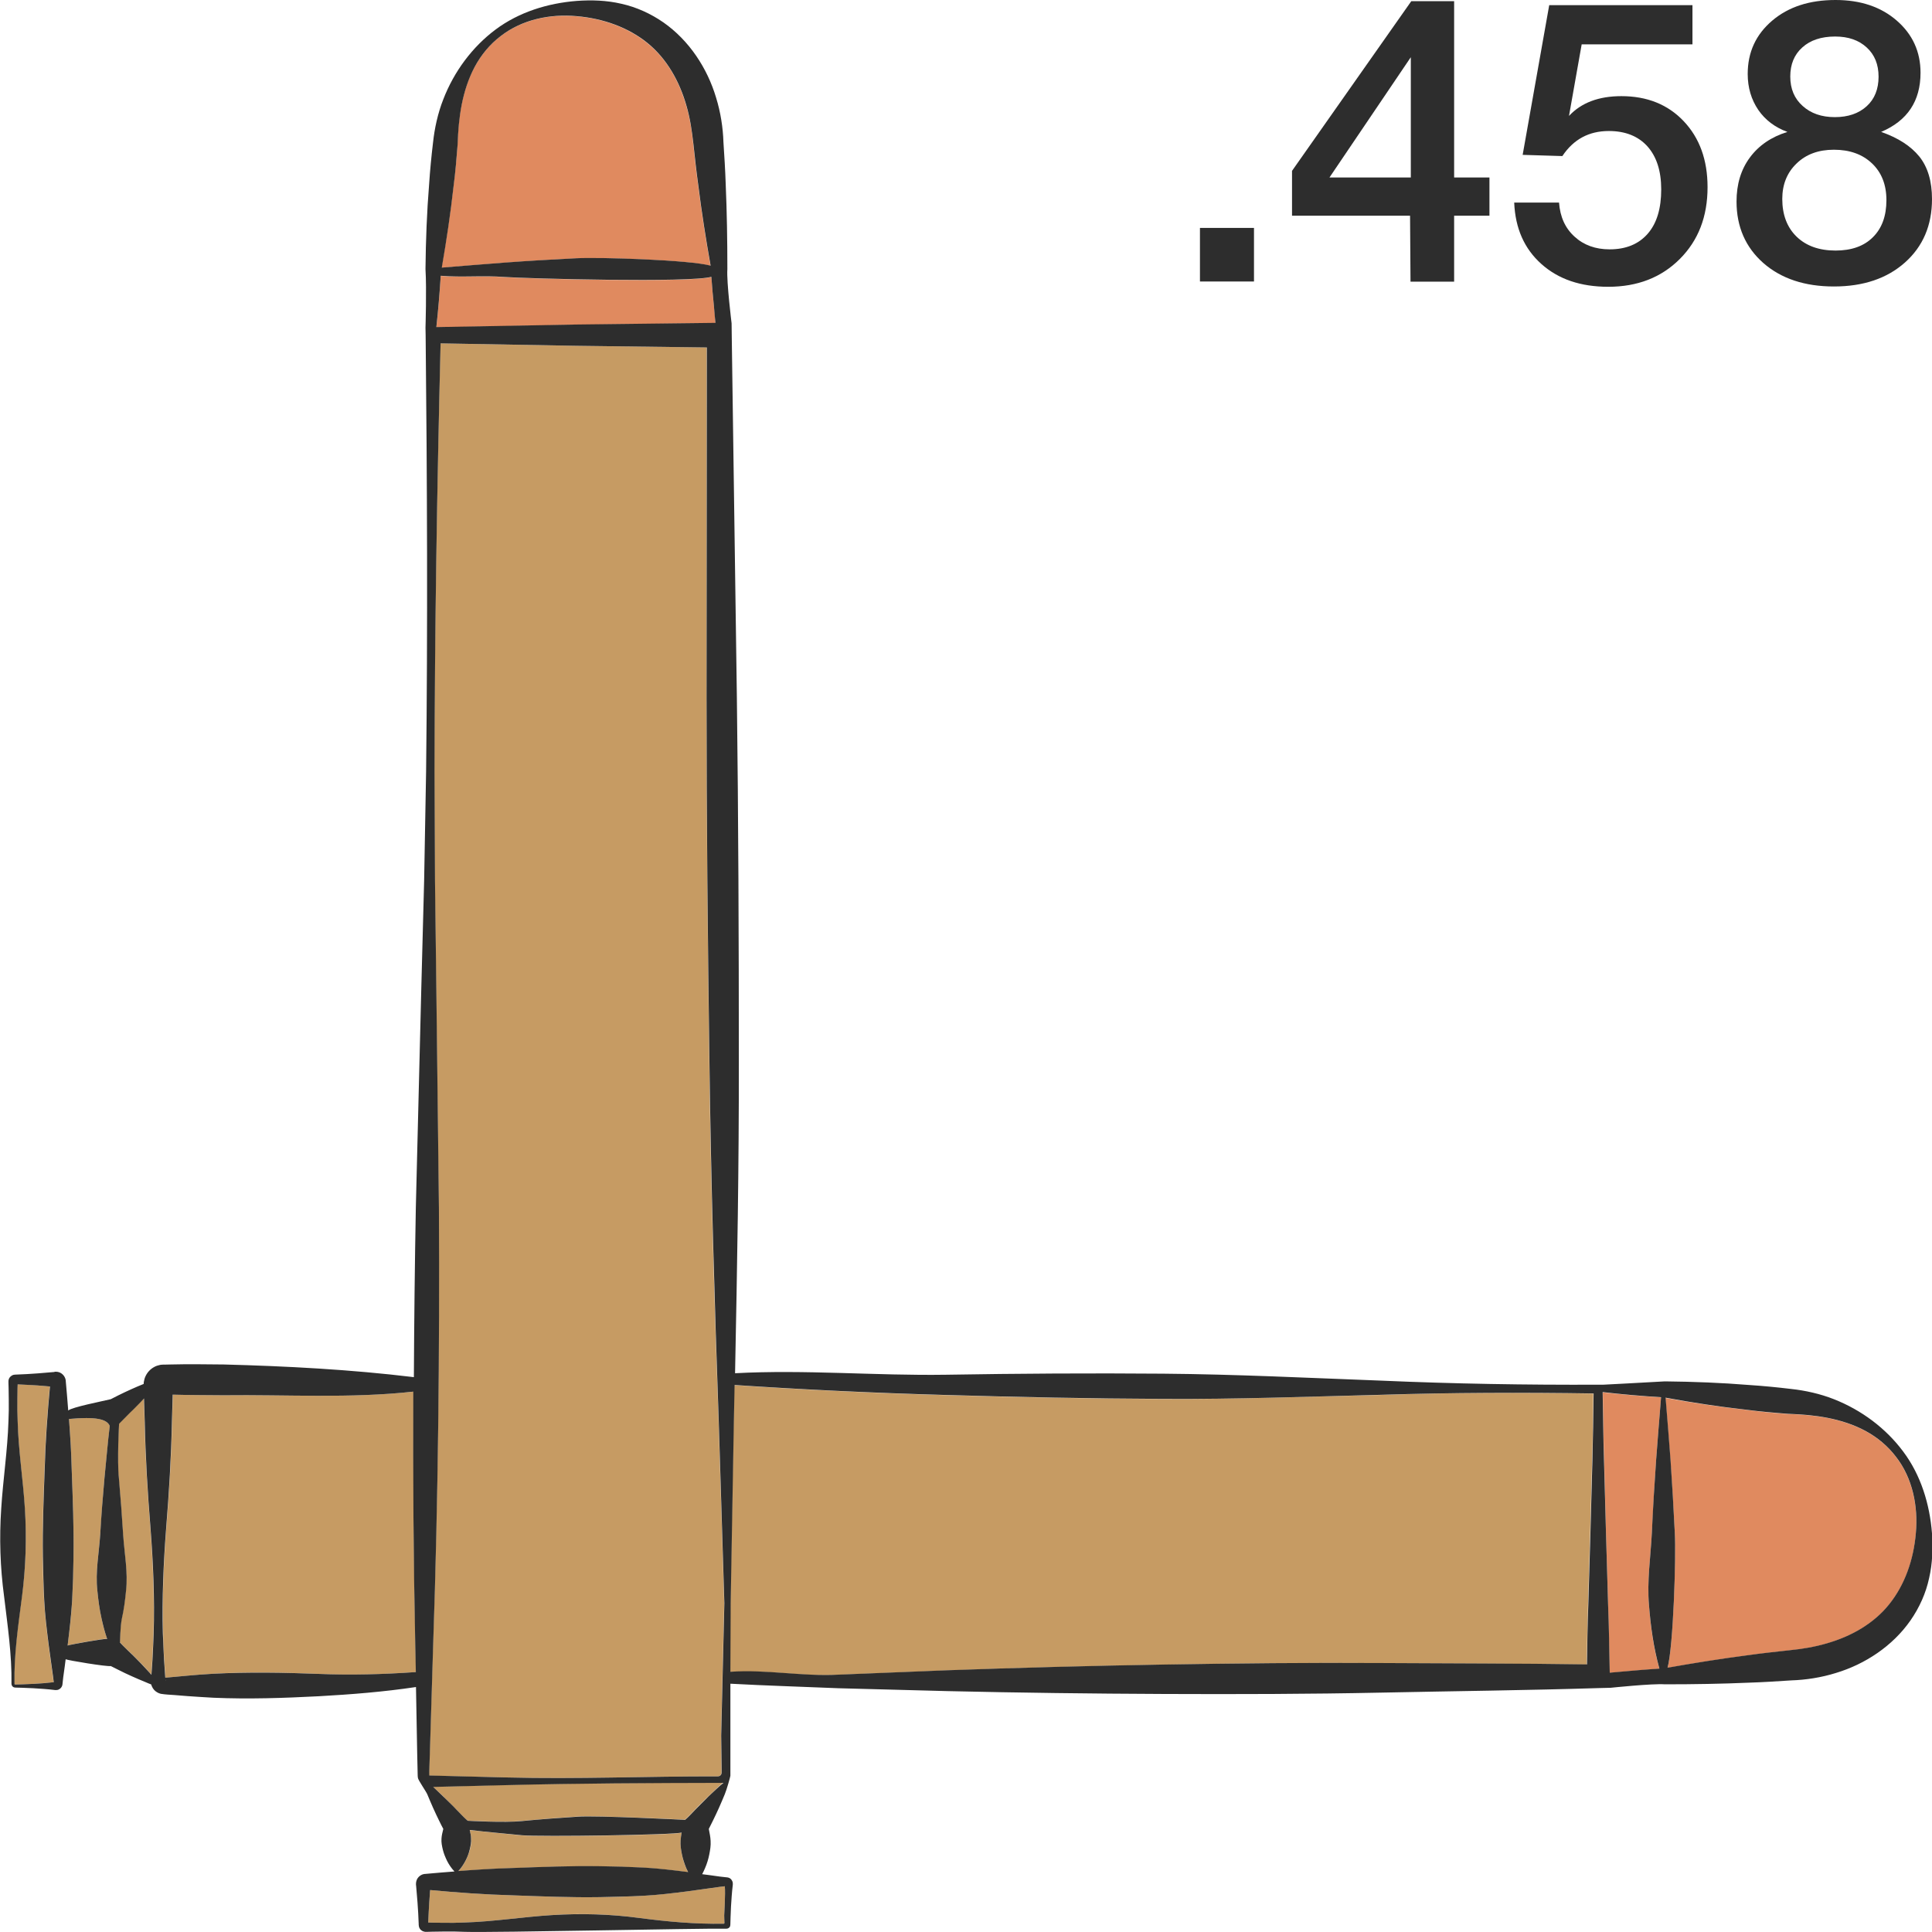 <?xml version="1.0" encoding="utf-8"?>
<!-- Generator: Adobe Illustrator 24.1.2, SVG Export Plug-In . SVG Version: 6.00 Build 0)  -->
<svg version="1.1" id="Layer_1" xmlns="http://www.w3.org/2000/svg" xmlns:xlink="http://www.w3.org/1999/xlink" x="0px" y="0px"
	 viewBox="0 0 128 128" style="enable-background:new 0 0 128 128;" xml:space="preserve">
<style type="text/css">
	.st0{fill:#2D2D2D;}
	.st1{fill:#E08A5F;}
	.st2{fill:#C69B63;}
	.st3{fill:#EDBF7E;}
</style>
<g>
	<g>
		<path class="st0" d="M83.08,15.1v3.55H79.5V15.1H83.08z"/>
		<path class="st0" d="M98.68,11.76v2.53h-2.34v4.37h-2.89l-0.03-4.37H85.6v-2.97L93.5,0.08h2.84v11.68H98.68z M93.47,11.76V3.79
			l-5.39,7.97H93.47z"/>
		<path class="st0" d="M112.13,0.34v2.6h-7.34l-0.84,4.74c0.82-0.88,1.98-1.31,3.47-1.31c1.7,0,3.08,0.55,4.13,1.66
			s1.58,2.56,1.58,4.37c0,1.95-0.61,3.53-1.84,4.76c-1.23,1.23-2.81,1.84-4.74,1.84c-1.83,0-3.3-0.5-4.43-1.51
			c-1.13-1.01-1.73-2.36-1.8-4.07h2.97c0.07,0.95,0.41,1.7,1.03,2.26c0.61,0.56,1.39,0.84,2.32,0.84c1.09,0,1.93-0.35,2.53-1.04
			c0.6-0.69,0.89-1.67,0.89-2.93c0-1.23-0.31-2.18-0.92-2.86c-0.61-0.67-1.46-1.01-2.55-1.01c-1.32,0-2.34,0.55-3.08,1.66
			l-2.63-0.08l1.76-9.92H112.13z"/>
		<path class="st0" d="M118.42,8.74c-0.82-0.3-1.47-0.79-1.93-1.46c-0.46-0.68-0.7-1.47-0.7-2.38c0-1.44,0.54-2.61,1.62-3.53
			S119.89,0,121.61,0c1.65,0,3,0.45,4.05,1.36s1.58,2.06,1.58,3.46c0,1.88-0.87,3.18-2.61,3.92c1.12,0.39,1.96,0.93,2.53,1.63
			c0.56,0.7,0.84,1.64,0.84,2.82c0,1.74-0.6,3.14-1.79,4.2c-1.19,1.06-2.76,1.59-4.71,1.59c-1.93,0-3.49-0.52-4.67-1.55
			c-1.18-1.04-1.78-2.4-1.78-4.08c0-1.14,0.29-2.11,0.88-2.91C116.52,9.64,117.35,9.07,118.42,8.74z M121.5,9.92
			c-1.02,0-1.84,0.3-2.47,0.91c-0.63,0.6-0.95,1.39-0.95,2.35c0,1.05,0.32,1.89,0.95,2.5c0.63,0.61,1.49,0.92,2.58,0.92
			c1.05,0,1.88-0.29,2.47-0.88c0.6-0.59,0.9-1.41,0.9-2.46c0-1.02-0.32-1.83-0.95-2.43C123.39,10.22,122.55,9.92,121.5,9.92z
			 M121.58,2.42c-0.91,0-1.64,0.24-2.17,0.72c-0.54,0.48-0.8,1.13-0.8,1.93c0,0.81,0.27,1.46,0.82,1.95
			c0.54,0.49,1.25,0.74,2.13,0.74c0.88,0,1.58-0.24,2.11-0.72c0.53-0.48,0.79-1.14,0.79-1.96c0-0.81-0.26-1.45-0.78-1.93
			C123.15,2.66,122.46,2.42,121.58,2.42z"/>
	</g>
	<g>
		<path class="st1" d="M106.4,101.55l0.14,4.76c0.05,1.51,0.07,3.01,0.11,4.52c0.38-0.03,0.75-0.07,1.13-0.1
			c0.72-0.07,1.44-0.12,2.16-0.17c-0.4-1.4-0.58-2.81-0.69-4.21c-0.14-1.6,0.11-3.19,0.19-4.79c0.08-1.6,0.17-3.19,0.28-4.79
			c0.11-1.4,0.21-2.8,0.33-4.19c-1.29-0.08-2.57-0.19-3.86-0.33c0.02,1.52,0.04,3.03,0.09,4.55L106.4,101.55z"/>
		<path class="st2" d="M30.84,123.29c-0.12,0.23-0.26,0.45-0.47,0.68c1.2-0.09,2.4-0.17,3.59-0.2c1.93-0.07,3.85-0.15,5.78-0.12
			c0.96,0.02,1.93,0.04,2.89,0.09c0.96,0.05,1.93,0.17,2.89,0.29l0.07,0.01c-0.04-0.09-0.09-0.18-0.13-0.27
			c-0.13-0.3-0.22-0.6-0.28-0.9c-0.06-0.3-0.11-0.6-0.09-0.9c0.01-0.18,0.04-0.37,0.07-0.55c-0.44,0.16-9.36,0.29-10.59,0.18
			c-1.15-0.12-2.3-0.22-3.45-0.35c0.04,0.19,0.09,0.38,0.1,0.57c0.02,0.25-0.03,0.49-0.09,0.74
			C31.06,122.79,30.97,123.04,30.84,123.29z"/>
		<path class="st3" d="M48.01,124.82c0,0,0,0.02,0,0.03c0,0,0,0.01,0,0.01L48.01,124.82z"/>
		<path class="st2" d="M29.94,118.35l-0.9,0.02l-0.35,0.01c0.05,0.04,0.09,0.09,0.14,0.13c0.24,0.23,0.48,0.44,0.71,0.68
			c0.23,0.23,0.47,0.46,0.69,0.69c0.23,0.23,0.44,0.48,0.69,0.69l0.06,0.05c0,0,2.42,0.14,3.59,0.02c1.23-0.11,2.47-0.21,3.7-0.29
			c1.23-0.08,7.11,0.21,7.11,0.21c0.25-0.22,0.46-0.46,0.69-0.69c0.22-0.24,0.46-0.46,0.69-0.69c0.23-0.23,0.48-0.45,0.71-0.68
			c0.14-0.13,0.28-0.27,0.43-0.4c-4.79,0.01-9.58,0.04-14.38,0.15L29.94,118.35z"/>
		<path class="st2" d="M42.63,125.6c-0.96,0.05-1.93,0.08-2.89,0.09c-1.93,0.03-3.85-0.05-5.78-0.12c-1.82-0.05-3.64-0.18-5.46-0.35
			l-0.01,0.09l-0.05,0.72c-0.03,0.45-0.06,0.89-0.07,1.34l0.26,0.01l0.72,0.01c0.48,0.01,0.96,0,1.44-0.02
			c1.93-0.06,3.85-0.37,5.78-0.49c1.93-0.13,3.85-0.07,5.78,0.19c1.93,0.25,3.67,0.41,5.6,0.38c0.05,0,0.05-0.03,0.04-0.18
			l-0.01-0.36c0,0,0.09-1.49,0.04-1.94l-0.34,0.04l-0.72,0.1l-1.44,0.2C44.56,125.43,43.6,125.54,42.63,125.6z"/>
		<path class="st2" d="M55.52,110.96l7.19-0.29c4.8-0.17,9.59-0.3,14.39-0.38c4.8-0.09,9.59-0.14,14.39-0.1
			c4.54,0.03,9.09,0.02,13.63,0.09c0.03-1.32,0.05-2.65,0.09-3.97l0.14-4.76l0.13-4.76c0.05-1.49,0.06-2.97,0.08-4.46
			c-4.7-0.08-9.41-0.07-14.11,0.09c-4.81,0.11-9.61,0.29-14.42,0.27c-4.81-0.02-9.61-0.12-14.42-0.26
			c-4.65-0.13-9.31-0.35-13.96-0.66c-0.02,0.81-0.03,1.63-0.05,2.45l-0.21,12l-0.04,4.56C50.75,110.61,53.14,111.09,55.52,110.96z"
			/>
		<path class="st2" d="M8.15,101.66c0.08,1.24,0.33,2.48,0.19,3.72c-0.06,0.62-0.14,1.24-0.28,1.86c-0.1,0.48-0.12,1.56-0.12,1.56
			c0.21,0.25,0.46,0.47,0.69,0.69c0.24,0.22,0.46,0.46,0.69,0.69c0.23,0.23,0.45,0.48,0.67,0.72c0.01,0.01,0.02,0.02,0.03,0.04
			l0.01-0.1l0.06-0.88c0.03-0.58,0.06-1.17,0.08-1.75c0.06-2.34-0.03-4.67-0.21-7.01c-0.19-2.34-0.33-4.67-0.38-7.01l-0.05-1.56
			c-0.07,0.08-0.15,0.16-0.22,0.24c-0.23,0.23-0.45,0.47-0.69,0.69c-0.23,0.23-0.74,0.75-0.74,0.75s-0.14,2.43-0.02,3.61
			C7.98,99.18,8.07,100.42,8.15,101.66z"/>
		<path class="st2" d="M33.53,117.76c4.8,0.12,9.23-0.08,14.02-0.07c0.09,0,0.18-0.05,0.22-0.13c0.02-0.04,0.03-0.08,0.03-0.13
			l0-0.19l-0.01-0.75l-0.02-1.5l0.21-8.77l-0.37-12c-0.28-8-0.53-16-0.62-24c-0.11-8-0.18-16-0.19-24l0.02-23.2l-8.67-0.11
			l-8.97-0.16c-0.22,9.46-0.39,18.91-0.4,28.37l0.03,7.23l0.09,7.23l0.17,14.45c0.05,9.63-0.05,19.27-0.38,28.9l-0.22,7.22
			l-0.03,0.9c-0.01,0.19-0.01,0.5-0.02,0.59l1.5,0.04L33.53,117.76z"/>
		<path class="st2" d="M10.88,109.97l0.06,0.88l0.02,0.3l0.13-0.01l0.44-0.04l0.87-0.08c0.58-0.05,1.16-0.1,1.74-0.13
			c2.32-0.13,4.65-0.08,6.98,0.01c2.15,0.1,4.25,0.03,6.44-0.12l-0.04-1.86c-0.12-5.72-0.15-11-0.13-16.72
			c-4.2,0.46-8.39,0.19-12.58,0.24c-1.12-0.01-2.24-0.01-3.36-0.04l0,0.06l-0.05,1.75c-0.05,2.34-0.19,4.67-0.38,7.01
			c-0.18,2.34-0.28,4.67-0.21,7.01C10.81,108.8,10.84,109.39,10.88,109.97z"/>
		<path class="st3" d="M10.97,111.28L10.97,111.28C10.98,111.41,10.99,111.3,10.97,111.28C10.98,111.28,10.97,111.28,10.97,111.28z"
			/>
		<path class="st1" d="M47.4,21.4c-0.03-0.37-0.06-0.73-0.1-1.1c-0.07-0.72-0.12-1.23-0.17-1.95c-1.4,0.4-12.14,0.12-13.73,0.01
			c-1.39-0.11-2.81,0.04-4.2-0.08c-0.08,1.22-0.16,2.19-0.29,3.41l9.25-0.17L47.4,21.4z"/>
		<path class="st1" d="M110.96,101.56c0.08,1.6-0.1,7.55-0.48,8.94c1.75-0.31,3.5-0.59,5.26-0.82c0.92-0.13,1.84-0.23,2.76-0.33
			c0.89-0.09,1.7-0.22,2.52-0.46c1.61-0.46,3.11-1.3,4.14-2.59c1.03-1.28,1.63-2.94,1.77-4.72c0.16-1.76-0.22-3.64-1.32-5.06
			c-0.54-0.71-1.24-1.29-2.02-1.71c-0.78-0.42-1.63-0.69-2.49-0.86c-0.87-0.17-1.71-0.24-2.62-0.27c-0.93-0.06-1.85-0.15-2.77-0.27
			c-1.8-0.2-3.59-0.47-5.37-0.79c0.12,1.39,0.22,2.77,0.33,4.16C110.78,98.36,110.88,99.96,110.96,101.56z"/>
		<path class="st3" d="M3.68,111.44C3.67,111.44,3.67,111.44,3.68,111.44l0.03,0C3.71,111.44,3.69,111.44,3.68,111.44z"/>
		<path class="st1" d="M38.17,17.12c1.59-0.08,7.52,0.1,8.9,0.49c-0.31-1.76-0.59-3.52-0.81-5.28c-0.13-0.92-0.23-1.85-0.33-2.78
			c-0.09-0.89-0.22-1.71-0.46-2.53c-0.46-1.62-1.29-3.12-2.58-4.16c-1.27-1.03-2.93-1.63-4.7-1.78c-1.76-0.16-3.62,0.22-5.04,1.33
			c-0.71,0.54-1.28,1.25-1.71,2.03c-0.42,0.78-0.69,1.64-0.86,2.5c-0.17,0.87-0.24,1.72-0.27,2.63c-0.06,0.93-0.15,1.86-0.27,2.78
			c-0.2,1.8-0.47,3.6-0.79,5.39c1.38-0.12,2.76-0.22,4.14-0.33C34.99,17.29,36.58,17.19,38.17,17.12z"/>
		<path class="st2" d="M6.73,107.24c-0.14-0.62-0.22-1.24-0.28-1.86c-0.14-1.24,0.11-2.48,0.19-3.72c0.08-1.24,0.17-2.48,0.28-3.72
			c0.12-1.16,0.22-2.31,0.35-3.47c-0.19-0.46-0.94-0.62-2.7-0.46c0.09,1.2,0.15,2.12,0.18,3.33c0.07,1.93,0.15,3.87,0.12,5.8
			c-0.02,0.97-0.04,1.93-0.09,2.9c-0.05,0.97-0.17,1.93-0.29,2.9l-0.01,0.07c0.09-0.04,2.44-0.47,2.62-0.44
			C6.94,108.13,6.82,107.68,6.73,107.24z"/>
		<path class="st2" d="M1.13,111.6l0.36-0.01l0.72-0.03c0.45-0.03,0.89-0.06,1.34-0.11l-0.04-0.34l-0.1-0.72l-0.2-1.45
			c-0.12-0.97-0.23-1.93-0.29-2.9c-0.05-0.97-0.08-1.93-0.09-2.9c-0.03-1.93,0.05-3.87,0.12-5.8c0.05-1.83,0.18-3.65,0.35-5.48
			l-0.09-0.01l-0.72-0.06c-0.44-0.03-0.89-0.06-1.33-0.07l-0.01,0.26l-0.01,0.73c-0.01,0.48,0,0.97,0.02,1.45
			c0.06,1.93,0.36,3.87,0.48,5.8c0.13,1.93,0.07,3.87-0.19,5.8c-0.25,1.93-0.54,3.87-0.51,5.8C0.96,111.61,0.98,111.61,1.13,111.6z"
			/>
		<path class="st0" d="M0.76,111.56c0,0.1,0.07,0.2,0.16,0.23c0.12,0.03,0.14,0.01,0.21,0.02l0.36,0.01l0.72,0.03
			c0.48,0.03,0.96,0.06,1.44,0.12l0.05,0c0.03,0,0.08,0,0.12-0.01c0.08-0.02,0.16-0.07,0.22-0.14c0.06-0.07,0.09-0.15,0.1-0.24
			l0.01-0.1l0.04-0.36l0.1-0.72l0.06-0.47c0.13,0.07,2.72,0.5,2.99,0.45c0.17,0.08,0.33,0.17,0.5,0.25
			c0.29,0.15,0.59,0.29,0.88,0.42c0.3,0.14,0.6,0.26,0.91,0.39c0.13,0.06,0.26,0.11,0.39,0.16c0.01,0.04,0.02,0.09,0.04,0.12
			c0.07,0.17,0.19,0.31,0.35,0.4c0.08,0.05,0.16,0.08,0.25,0.1c0.09,0.02,0.2,0.02,0.22,0.03l0.22,0.02l0.44,0.03l0.87,0.07
			c0.58,0.04,1.16,0.08,1.74,0.11c2.33,0.1,4.65,0.02,6.98-0.1c2.15-0.12,4.29-0.29,6.43-0.61l0.08,4.38l0.02,0.9l0.01,0.45
			c0.01,0.09-0.01,0.1,0.02,0.3c0.03,0.16,0.54,0.89,0.62,1.08c0.13,0.3,0.25,0.61,0.39,0.91c0.14,0.3,0.27,0.6,0.42,0.89
			c0.08,0.16,0.16,0.33,0.25,0.49c-0.05,0.21-0.11,0.43-0.12,0.64c-0.02,0.25,0.03,0.49,0.09,0.74c0.06,0.25,0.16,0.49,0.28,0.74
			c0.12,0.23,0.27,0.47,0.49,0.7c-0.64,0.05-1.27,0.1-1.91,0.16c-0.28,0-0.54,0.2-0.61,0.46c-0.02,0.06-0.03,0.13-0.03,0.2l0,0.05
			l0.01,0.09l0.03,0.36l0.06,0.72c0.04,0.48,0.06,0.97,0.08,1.45l0,0.05c0,0.03,0.01,0.09,0.02,0.13c0.03,0.09,0.08,0.18,0.16,0.23
			c0.07,0.06,0.17,0.09,0.26,0.1l0.11,0l0.36-0.01l0.72-0.01c0.48-0.01,0.96,0,1.44,0.02c1.93,0.06,15.4-0.24,17.33-0.21
			c0.1,0,0.2-0.07,0.23-0.16c0.03-0.12,0.01-0.14,0.02-0.21l0.01-0.36l0.03-0.73c0.03-0.48,0.06-0.97,0.12-1.45l0-0.05
			c0-0.03,0-0.08-0.01-0.12c-0.02-0.08-0.07-0.16-0.13-0.22c-0.07-0.06-0.15-0.09-0.24-0.1l-0.1-0.01l-0.36-0.04l-0.72-0.1
			l-0.47-0.06c0.07-0.13,0.13-0.26,0.19-0.4c0.13-0.3,0.22-0.6,0.28-0.9c0.06-0.3,0.11-0.6,0.09-0.9c-0.01-0.27-0.07-0.53-0.12-0.8
			c0.08-0.17,0.17-0.33,0.25-0.5c0.15-0.29,0.28-0.59,0.42-0.89c0.14-0.3,0.26-0.61,0.39-0.91c0.13-0.31,0.37-1.17,0.37-1.22l0-0.19
			l0-0.75l0-1.5l0-3l0-0.66c2.39,0.13,4.77,0.2,7.16,0.3l7.2,0.19c4.8,0.11,9.59,0.17,14.39,0.19c4.8,0.02,9.59,0.01,14.39-0.09
			c4.8-0.1,9.59-0.15,14.39-0.3l0.79-0.02c0,0,2.77-0.29,3.59-0.23l0.05,0c1.86,0,3.71-0.03,5.56-0.11
			c0.93-0.03,1.85-0.09,2.77-0.15c0.96-0.03,1.99-0.19,2.95-0.49c1.93-0.58,3.76-1.78,4.95-3.49c0.59-0.85,1.02-1.81,1.23-2.8
			c0.23-0.99,0.25-1.99,0.19-2.96c-0.15-1.94-0.74-3.86-1.9-5.41c-1.15-1.55-2.77-2.76-4.6-3.48c-0.91-0.36-1.91-0.58-2.85-0.68
			c-0.92-0.11-1.84-0.2-2.76-0.26c-1.84-0.15-3.69-0.22-5.55-0.24l-0.05,0c-1.36,0.08-4.07,0.22-4.07,0.22l-0.3,0
			c-4.81,0.02-9.61-0.06-14.42-0.27c-4.81-0.18-9.61-0.42-14.42-0.46c-4.81-0.04-9.61-0.01-14.42,0.07
			c-4.65,0.07-9.31-0.35-13.96-0.1c0.14-7.11,0.26-13.64,0.25-20.74c0-8-0.03-16-0.13-24l-0.34-24l-0.01-0.82
			c0,0-0.34-2.75-0.28-3.58l0-0.05c0-1.87-0.03-3.73-0.11-5.59c-0.03-0.93-0.09-1.86-0.15-2.78c-0.03-0.97-0.19-1.99-0.49-2.96
			c-0.58-1.94-1.77-3.77-3.48-4.97c-0.85-0.59-1.8-1.02-2.79-1.24c-0.98-0.23-1.98-0.26-2.95-0.19c-1.93,0.15-3.84,0.74-5.39,1.9
			c-1.54,1.15-2.75,2.78-3.46,4.62c-0.36,0.91-0.58,1.92-0.68,2.86c-0.11,0.92-0.2,1.85-0.26,2.77c-0.15,1.85-0.22,3.71-0.24,5.58
			l0,0.05c0.08,1.29,0,3.87,0,3.87l0.01,0.51c0.1,9.64,0.14,19.27,0.03,28.9l-0.13,7.22l-0.19,7.22l-0.36,14.45
			c-0.07,3.74-0.11,7.49-0.13,11.23C23.2,90.73,19,90.51,14.81,90.4c-1.16-0.01-2.33-0.03-3.49,0l-0.44,0.01l-0.08,0
			c-0.07,0-0.14,0.01-0.2,0.02c-0.14,0.03-0.27,0.07-0.39,0.14c-0.24,0.13-0.44,0.34-0.56,0.59c-0.06,0.12-0.1,0.26-0.12,0.39
			c-0.01,0.05-0.01,0.1-0.01,0.14c-0.27,0.11-0.54,0.22-0.8,0.34c-0.3,0.14-0.6,0.27-0.89,0.42c-0.16,0.08-0.33,0.17-0.49,0.25
			c-0.58,0.14-2.58,0.53-2.82,0.75c-0.05-0.64-0.1-1.28-0.16-1.92c0-0.28-0.2-0.54-0.46-0.62c-0.06-0.02-0.13-0.03-0.2-0.03l-0.05,0
			L3.58,90.9l-0.36,0.03l-0.72,0.06c-0.48,0.04-0.96,0.06-1.44,0.08l-0.05,0c-0.03,0-0.09,0.01-0.13,0.02
			c-0.09,0.03-0.17,0.09-0.23,0.16c-0.06,0.08-0.09,0.17-0.09,0.26l0,0.11l0.01,0.36l0.01,0.73c0.01,0.48,0,0.97-0.02,1.45
			c-0.06,1.93-0.36,3.87-0.48,5.8c-0.13,1.93-0.07,3.87,0.19,5.8C0.5,107.69,0.79,109.62,0.76,111.56z M115.71,93.4
			c0.92,0.12,1.84,0.2,2.77,0.27c0.91,0.03,1.75,0.1,2.62,0.27c0.86,0.17,1.71,0.44,2.49,0.86c0.78,0.42,1.48,1,2.02,1.71
			c1.11,1.42,1.48,3.3,1.32,5.06c-0.15,1.78-0.74,3.44-1.77,4.72c-1.03,1.29-2.53,2.13-4.14,2.59c-0.82,0.24-1.63,0.37-2.52,0.46
			c-0.92,0.1-1.84,0.2-2.76,0.33c-1.76,0.23-3.51,0.51-5.26,0.82c0.38-1.38,0.57-7.34,0.48-8.94c-0.08-1.6-0.17-3.19-0.28-4.79
			c-0.11-1.39-0.21-2.77-0.33-4.16C112.13,92.93,113.92,93.2,115.71,93.4z M110.05,92.57c-0.12,1.4-0.22,2.8-0.33,4.19
			c-0.11,1.6-0.21,3.19-0.28,4.79c-0.08,1.6-0.33,3.19-0.19,4.79c0.11,1.4,0.3,2.81,0.69,4.21c-0.72,0.05-1.44,0.1-2.16,0.17
			c-0.38,0.03-0.75,0.07-1.13,0.1c-0.03-1.51-0.05-3.01-0.11-4.52l-0.14-4.76l-0.13-4.76c-0.05-1.52-0.06-3.03-0.09-4.55
			C107.48,92.38,108.77,92.49,110.05,92.57z M48.41,106.21l0.21-12c0.02-0.82,0.03-1.63,0.05-2.45c4.65,0.31,9.31,0.53,13.96,0.66
			c4.81,0.14,9.61,0.24,14.42,0.26c4.81,0.03,9.61-0.15,14.42-0.27c4.7-0.15,9.41-0.16,14.11-0.09c-0.02,1.49-0.04,2.97-0.08,4.46
			l-0.13,4.76l-0.14,4.76c-0.05,1.32-0.07,2.65-0.09,3.97c-4.54-0.07-9.09-0.06-13.63-0.09c-4.8-0.03-9.59,0.02-14.39,0.1
			c-4.8,0.08-9.59,0.21-14.39,0.38l-7.19,0.29c-2.38,0.13-4.77-0.36-7.15-0.19L48.41,106.21z M48.01,124.82l0,0.04
			c0,0,0-0.01,0-0.01C48.01,124.84,48.01,124.82,48.01,124.82z M46.96,125.11l0.72-0.1l0.34-0.04c0.05,0.45-0.04,1.94-0.04,1.94
			l0.01,0.36c0.01,0.15,0.01,0.18-0.04,0.18c-1.93,0.03-3.67-0.13-5.6-0.38c-1.93-0.26-3.85-0.31-5.78-0.19
			c-1.93,0.12-3.85,0.43-5.78,0.49c-0.48,0.02-0.96,0.03-1.44,0.02l-0.72-0.01l-0.26-0.01c0.02-0.45,0.04-0.89,0.07-1.34l0.05-0.72
			l0.01-0.09c1.82,0.17,3.64,0.3,5.46,0.35c1.93,0.07,3.85,0.15,5.78,0.12c0.96-0.02,1.93-0.04,2.89-0.09
			c0.96-0.05,1.93-0.17,2.89-0.29L46.96,125.11z M31.12,121.24c1.15,0.14,2.3,0.23,3.45,0.35c1.23,0.11,10.15-0.02,10.59-0.18
			c-0.03,0.18-0.06,0.37-0.07,0.55c-0.02,0.3,0.03,0.6,0.09,0.9c0.06,0.3,0.16,0.6,0.28,0.9c0.04,0.09,0.09,0.18,0.13,0.27
			l-0.07-0.01c-0.96-0.12-1.93-0.24-2.89-0.29c-0.96-0.05-1.93-0.08-2.89-0.09c-1.93-0.03-3.85,0.05-5.78,0.12
			c-1.2,0.03-2.4,0.11-3.59,0.2c0.21-0.23,0.35-0.45,0.47-0.68c0.13-0.25,0.22-0.49,0.28-0.74c0.06-0.25,0.11-0.49,0.09-0.74
			C31.21,121.62,31.16,121.43,31.12,121.24z M47.48,118.51c-0.24,0.23-0.48,0.44-0.71,0.68c-0.23,0.23-0.47,0.46-0.69,0.69
			c-0.23,0.23-0.44,0.48-0.69,0.69c0,0-5.88-0.3-7.11-0.21c-1.23,0.08-2.47,0.17-3.7,0.29c-1.17,0.12-3.59-0.02-3.59-0.02
			l-0.06-0.05c-0.25-0.22-0.46-0.46-0.69-0.69c-0.22-0.24-0.46-0.46-0.69-0.69c-0.23-0.23-0.48-0.45-0.71-0.68
			c-0.04-0.04-0.09-0.09-0.14-0.13l0.35-0.01l0.9-0.02l3.6-0.09c4.79-0.12,9.58-0.14,14.38-0.15
			C47.77,118.24,47.62,118.38,47.48,118.51z M30.05,12.34c0.12-0.92,0.2-1.85,0.27-2.78c0.03-0.91,0.1-1.75,0.27-2.63
			c0.17-0.86,0.44-1.71,0.86-2.5c0.42-0.78,1-1.49,1.71-2.03c1.42-1.11,3.28-1.49,5.04-1.33c1.77,0.15,3.43,0.75,4.7,1.78
			c1.28,1.04,2.12,2.54,2.58,4.16c0.24,0.82,0.36,1.64,0.46,2.53c0.1,0.93,0.2,1.85,0.33,2.78c0.22,1.77,0.5,3.53,0.81,5.28
			c-1.38-0.38-7.31-0.57-8.9-0.49c-1.59,0.08-3.18,0.17-4.77,0.29c-1.38,0.11-2.76,0.21-4.14,0.33
			C29.58,15.94,29.85,14.14,30.05,12.34z M29.2,18.27c1.39,0.12,2.81-0.03,4.2,0.08c1.59,0.11,12.34,0.39,13.73-0.01
			c0.05,0.72,0.1,1.23,0.17,1.95c0.03,0.37,0.06,0.73,0.1,1.1l-9.24,0.11l-9.25,0.17C29.04,20.46,29.12,19.49,29.2,18.27z
			 M28.45,117.05l0.03-0.9l0.22-7.22c0.33-9.63,0.43-19.27,0.38-28.9l-0.17-14.45l-0.09-7.23l-0.03-7.23
			c0.01-9.46,0.17-18.91,0.4-28.37l8.97,0.16l8.67,0.11l-0.02,23.2c0,8,0.08,16,0.19,24c0.1,8,0.34,16,0.62,24l0.37,12l-0.21,8.77
			l0.02,1.5l0.01,0.75l0,0.19c0,0.05-0.01,0.09-0.03,0.13c-0.04,0.08-0.13,0.13-0.22,0.13c-4.8-0.01-9.23,0.19-14.02,0.07l-3.6-0.09
			l-1.5-0.04C28.44,117.55,28.44,117.24,28.45,117.05z M10.97,111.29L10.97,111.29C10.97,111.28,10.98,111.28,10.97,111.29
			C10.99,111.3,10.98,111.41,10.97,111.29z M11.01,101.22c0.19-2.34,0.33-4.67,0.38-7.01l0.05-1.75l0-0.06
			c1.12,0.03,2.24,0.03,3.36,0.04c4.19-0.05,8.39,0.22,12.58-0.24c-0.02,5.72,0.01,11,0.13,16.72l0.04,1.86
			c-2.19,0.15-4.29,0.21-6.44,0.12c-2.33-0.09-4.65-0.13-6.98-0.01c-0.58,0.03-1.16,0.08-1.74,0.13l-0.87,0.08l-0.44,0.04
			l-0.13,0.01l-0.02-0.3l-0.06-0.88c-0.03-0.58-0.06-1.17-0.08-1.75C10.73,105.89,10.83,103.55,11.01,101.22z M7.89,94.33
			c0,0,0.51-0.52,0.74-0.75c0.24-0.22,0.46-0.46,0.69-0.69c0.08-0.08,0.15-0.16,0.22-0.24l0.05,1.56c0.05,2.34,0.19,4.67,0.38,7.01
			c0.18,2.34,0.28,4.67,0.21,7.01c-0.02,0.58-0.05,1.17-0.08,1.75l-0.06,0.88l-0.01,0.1c-0.01-0.01-0.02-0.02-0.03-0.04
			c-0.23-0.24-0.44-0.49-0.67-0.72c-0.23-0.23-0.45-0.47-0.69-0.69c-0.23-0.23-0.47-0.44-0.69-0.69c0,0,0.02-1.08,0.12-1.56
			c0.14-0.62,0.22-1.24,0.28-1.86c0.14-1.24-0.11-2.48-0.19-3.72c-0.08-1.24-0.17-2.48-0.28-3.72C7.75,96.77,7.89,94.33,7.89,94.33z
			 M4.49,108.94c0.12-0.97,0.23-1.93,0.29-2.9c0.05-0.97,0.08-1.93,0.09-2.9c0.03-1.93-0.05-3.87-0.12-5.8
			c-0.03-1.2-0.09-2.12-0.18-3.33c1.76-0.16,2.51,0,2.7,0.46c-0.14,1.16-0.23,2.31-0.35,3.47c-0.11,1.24-0.21,2.48-0.28,3.72
			c-0.08,1.24-0.33,2.48-0.19,3.72c0.06,0.62,0.14,1.24,0.28,1.86c0.1,0.45,0.21,0.89,0.37,1.34c-0.18-0.03-2.53,0.39-2.62,0.44
			L4.49,108.94z M3.68,111.44c0.01,0,0.03,0,0.03,0L3.68,111.44C3.67,111.44,3.67,111.44,3.68,111.44z M1.46,105.76
			c0.25-1.93,0.31-3.87,0.19-5.8c-0.12-1.93-0.43-3.87-0.48-5.8c-0.02-0.48-0.03-0.97-0.02-1.45l0.01-0.73l0.01-0.26
			c0.44,0.02,0.89,0.04,1.33,0.07l0.72,0.06l0.09,0.01c-0.17,1.83-0.3,3.65-0.35,5.48c-0.07,1.93-0.15,3.87-0.12,5.8
			c0.02,0.97,0.04,1.93,0.09,2.9c0.05,0.97,0.17,1.93,0.29,2.9l0.2,1.45l0.1,0.72l0.04,0.34c-0.45,0.05-0.89,0.09-1.34,0.11
			l-0.72,0.03l-0.36,0.01c-0.15,0.01-0.18,0.01-0.18-0.04C0.92,109.62,1.21,107.69,1.46,105.76z"/>
	</g>
</g>
</svg>
